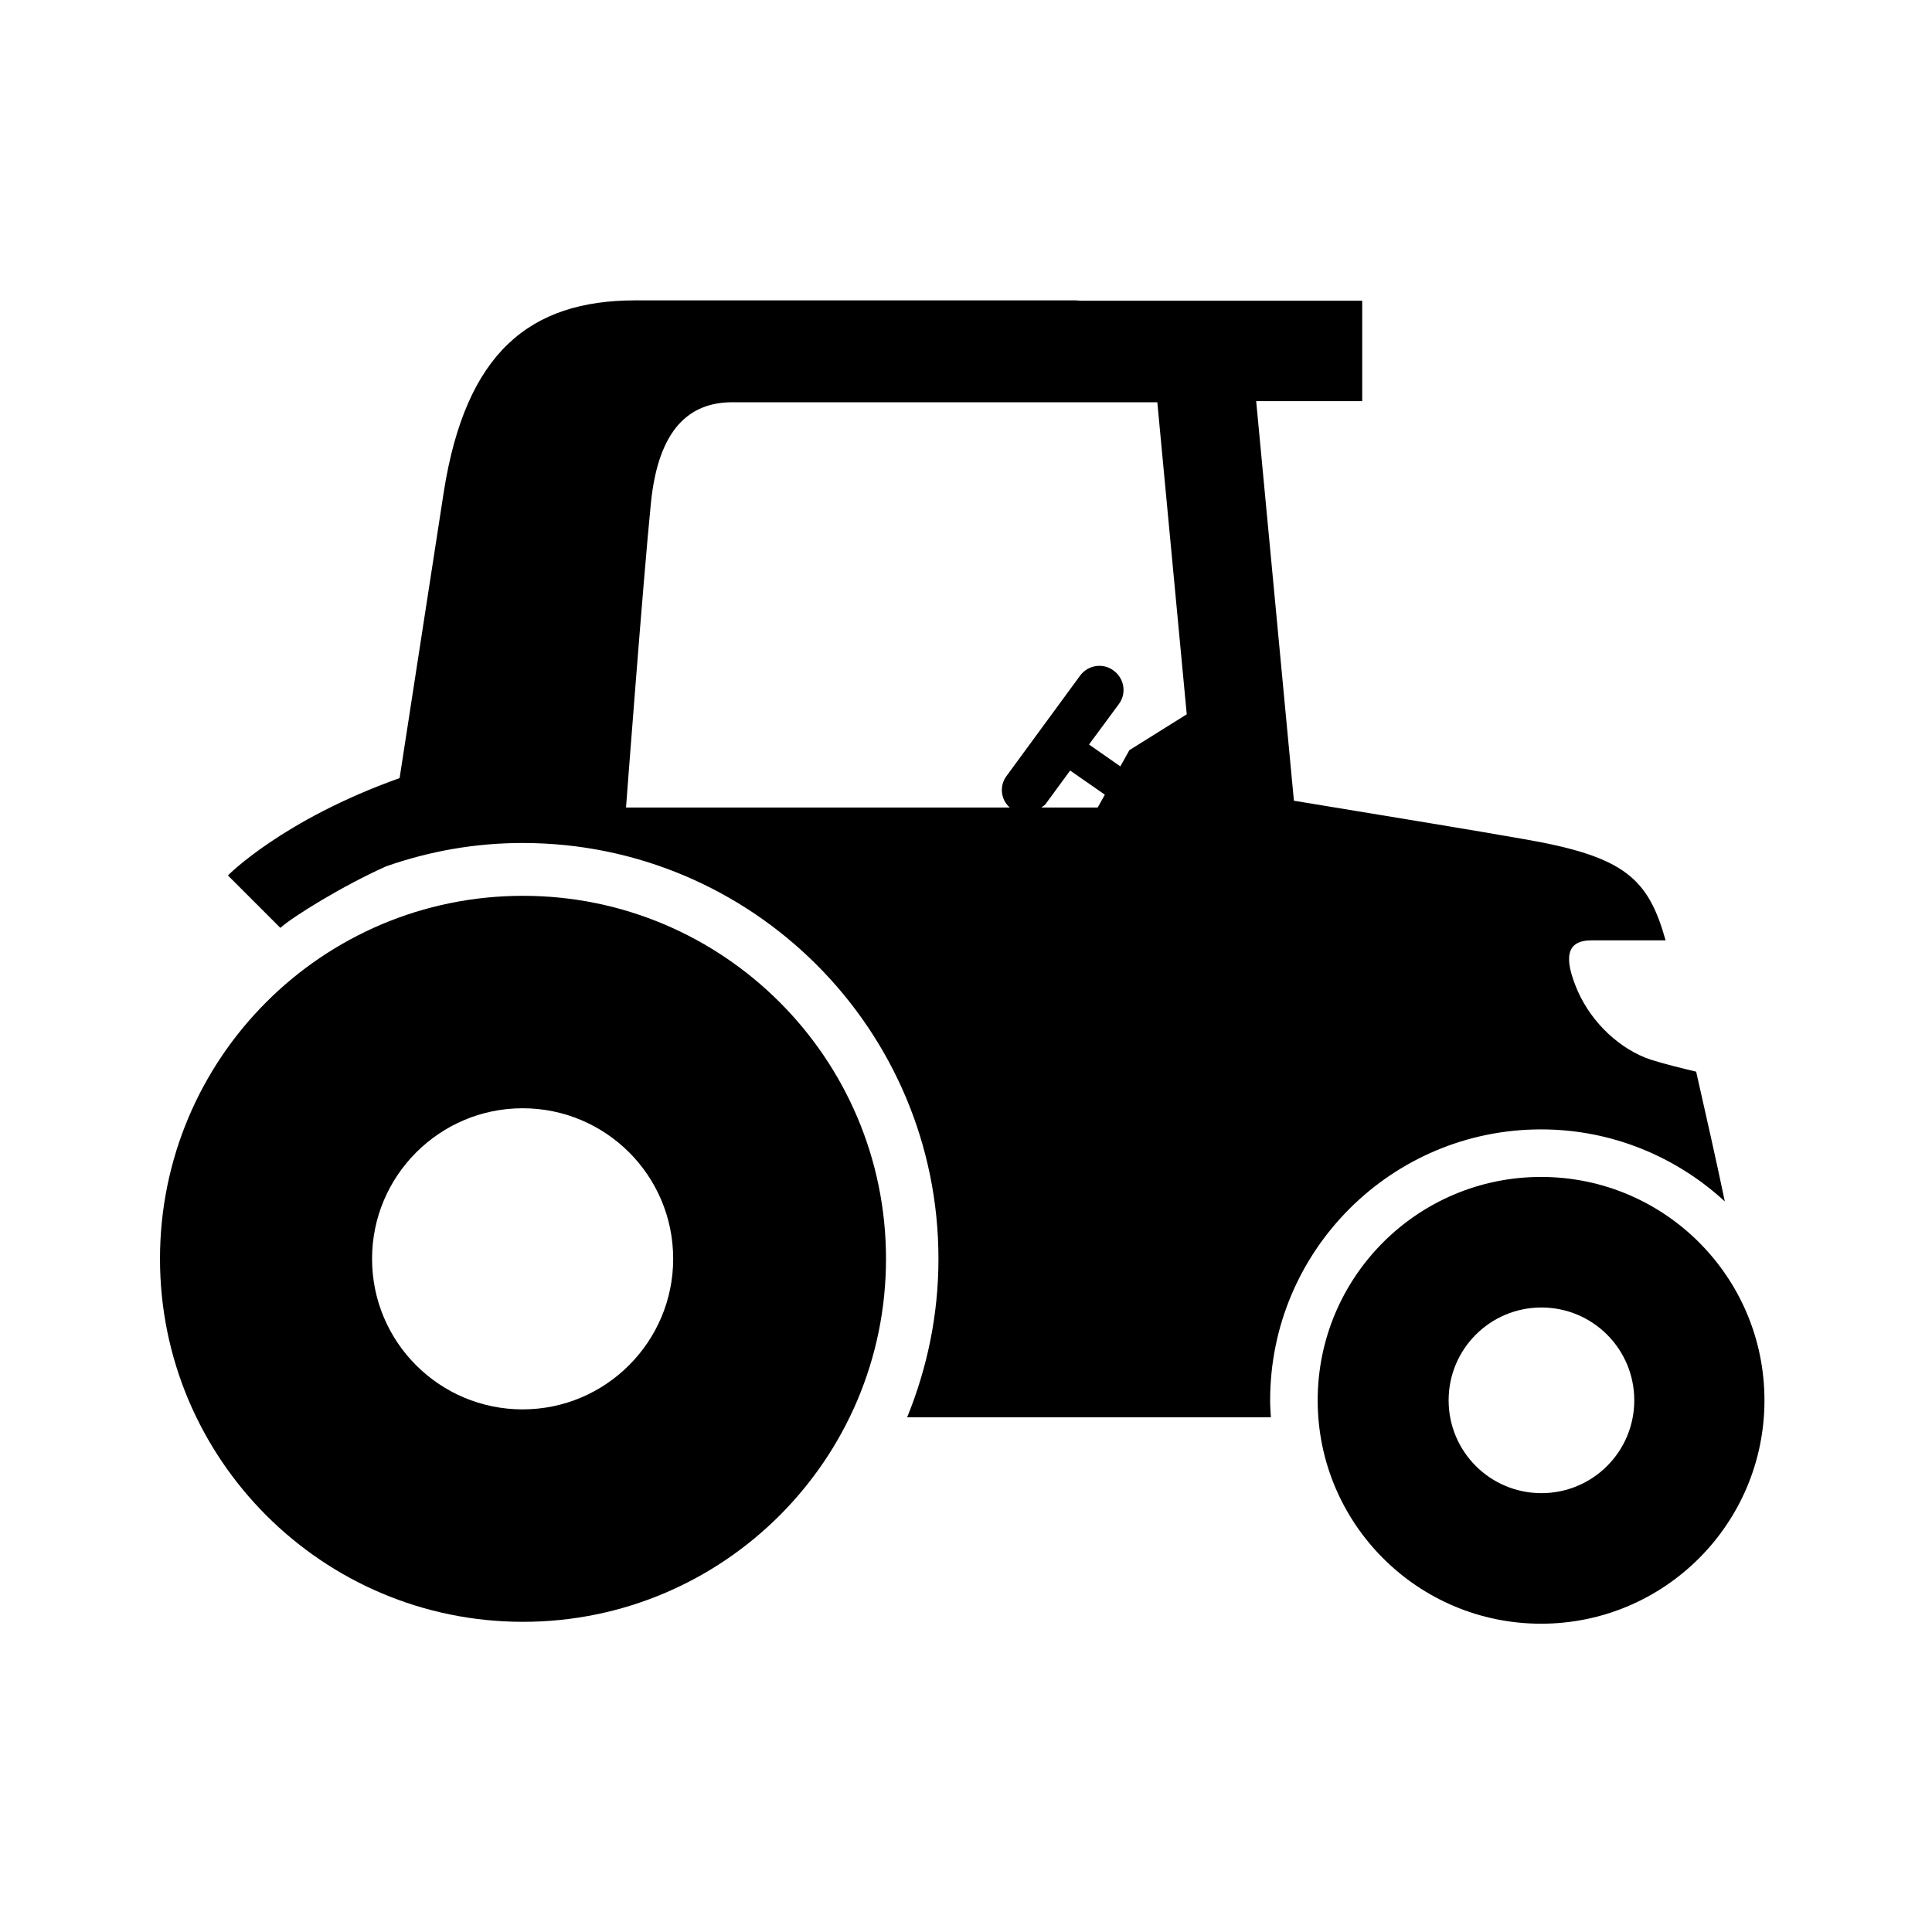 <?xml version="1.0" encoding="utf-8"?>
<!-- Generator: Adobe Illustrator 13.0.0, SVG Export Plug-In . SVG Version: 6.00 Build 14948)  -->
<!DOCTYPE svg PUBLIC "-//W3C//DTD SVG 1.1//EN" "http://www.w3.org/Graphics/SVG/1.1/DTD/svg11.dtd">
<svg version="1.1" id="Layer_1" xmlns="http://www.w3.org/2000/svg" xmlns:xlink="http://www.w3.org/1999/xlink" x="0px" y="0px"
	 width="512px" height="512px" viewBox="0 0 512 512" enable-background="new 0 0 512 512" xml:space="preserve">
<g>
	<path d="M349.2,371.1c0,32.7,26.5,59.2,59.2,59.2c32.7,0,59.2-26.5,59.2-59.2c0-32.7-26.5-59.2-59.2-59.2
		C375.7,311.9,349.2,338.4,349.2,371.1z M383.9,371.1c0-13.6,11-24.6,24.6-24.6c13.6,0,24.6,11,24.6,24.6c0,13.6-11,24.6-24.6,24.6
		C394.9,395.7,383.9,384.7,383.9,371.1z"/>
	<path d="M42.4,333.6c0,53.1,43.1,96.2,96.2,96.2c53.1,0,96.2-43.1,96.2-96.2c0-53.1-43.1-96.2-96.2-96.2
		C85.4,237.4,42.4,280.5,42.4,333.6z M98.6,333.6c0-22,17.9-39.9,39.9-39.9c22,0,39.9,17.8,39.9,39.9c0,22-17.9,39.9-39.9,39.9
		C116.5,373.5,98.6,355.7,98.6,333.6z"/>
	<path d="M60.4,232c0,0,4.4,4.4,13.9,13.9c3.3-3,16.6-11.2,28-16.3c11.4-4,23.5-6.2,36.2-6.2c60.9,0,110.2,49.4,110.2,110.2
		c0,14.9-3,29-8.3,42h96.4c-0.1-1.5-0.2-3-0.2-4.5c0-39.7,32.2-71.8,71.8-71.8c18.8,0,35.9,7.3,48.7,19.1c-2.3-11-5.2-23.8-7.6-34.4
		c-3.8-0.9-8.3-2-12.1-3.2c-8-2.7-15.5-9.6-19.3-18.2c-3.7-8.6-3.2-13.4,3.7-13.4h19.6c-4.6-16.4-10.8-22.2-37.4-26.8
		c-11.8-2.1-36.8-6.2-61.1-10.2l-10-105.9h28.1V79.7h-74.4c-0.6,0-1.1-0.1-1.7-0.1H168.4c-28.1,0-45,13.9-50.8,50.8l-11.7,75.8
		C74.8,217.3,60.4,232,60.4,232z M290.9,214H276c0.3-0.3,0.7-0.5,1-0.8l6.6-9l9.2,6.4L290.9,214z M165.9,214c0,0,4.6-60.9,6.6-80.7
		c2-19.9,10.4-26.7,21.6-26.7c11.2,0,112.6,0,112.6,0l7.8,82.7l-15.2,9.5l-2.4,4.3l-8.3-5.8l7.9-10.7c2.1-2.8,1.5-6.8-1.4-8.9
		c-2.8-2.1-6.8-1.5-8.9,1.4l-19.5,26.6c-1.9,2.6-1.5,6.2,0.9,8.3H165.9z"/>
</g>
</svg>
